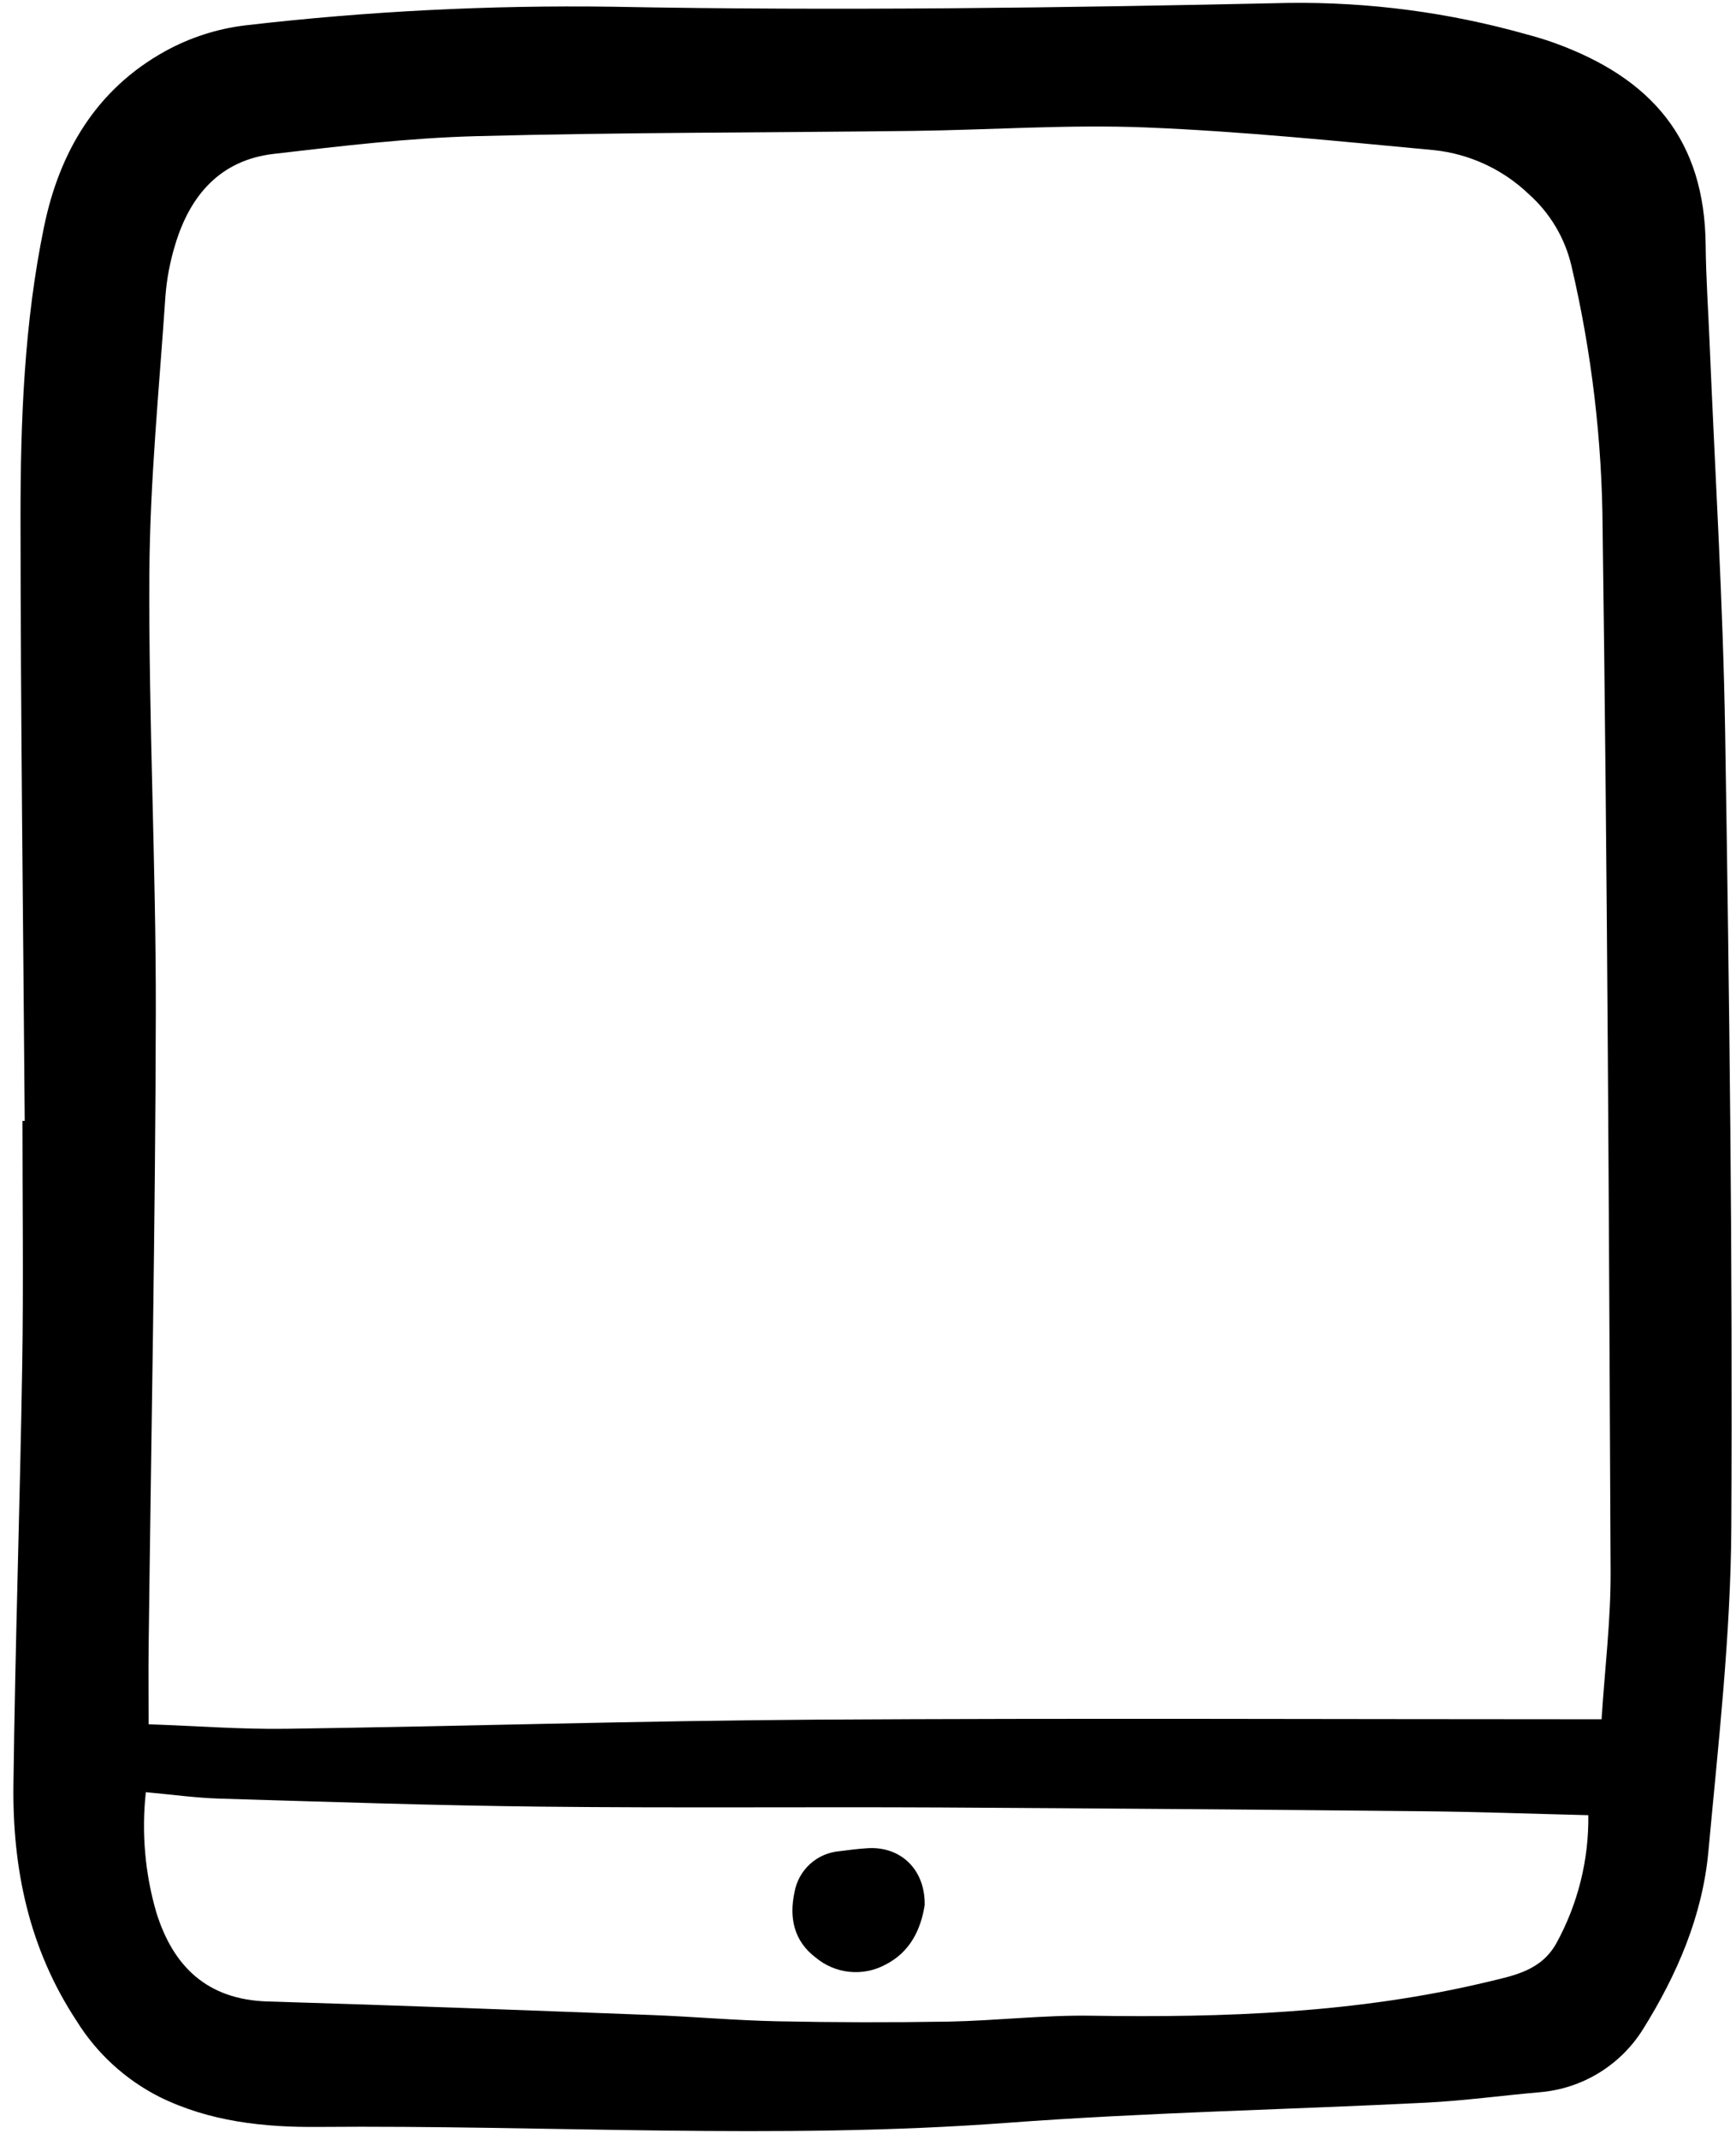 <svg width="138" height="170" viewBox="0 0 138 170" fill="none" xmlns="http://www.w3.org/2000/svg">
    <g clip-path="url(#clip0)">
        <path d="M1.965 89.091C1.843 73.122 1.641 57.153 1.631 41.184C1.628 33.418 1.922 25.639 3.507 17.995C4.74 12.034 7.679 7.087 13.126 4.072C15.101 2.982 17.269 2.283 19.51 2.015C29.173 0.894 38.898 0.4 48.625 0.534C66.556 0.874 84.489 0.623 102.419 0.232C108.801 0.148 115.162 0.986 121.305 2.718C122.032 2.913 122.76 3.124 123.469 3.378C131.357 6.202 135.508 11.158 135.588 19.47C135.612 22.047 135.793 24.623 135.899 27.201C136.328 37.545 136.973 47.887 137.137 58.236C137.471 79.278 137.741 100.324 137.628 121.37C137.582 129.974 136.595 138.583 135.804 147.169C135.334 152.285 133.313 156.958 130.597 161.307C129.715 162.715 128.517 163.899 127.099 164.765C125.681 165.632 124.08 166.156 122.423 166.297C119.411 166.557 116.41 166.974 113.394 167.126C102.278 167.686 91.14 167.905 80.047 168.732C61.788 170.094 43.533 168.899 25.279 169.056C20.988 169.094 16.651 168.64 12.649 166.656C9.949 165.282 7.678 163.195 6.083 160.621C2.303 154.888 0.985 148.534 1.068 141.851C1.206 130.737 1.587 119.626 1.766 108.512C1.87 102.04 1.785 95.565 1.785 89.091H1.965ZM127.314 136.652C127.573 132.616 128.051 128.76 128.032 124.908C127.903 97.272 127.778 69.635 127.397 42.003C127.355 34.981 126.525 27.987 124.923 21.15C124.409 18.933 123.219 16.931 121.517 15.42C119.465 13.459 116.821 12.233 113.998 11.934C106.364 11.221 98.723 10.437 91.067 10.129C84.925 9.883 78.757 10.328 72.599 10.405C61.031 10.548 49.458 10.517 37.894 10.822C32.505 10.963 27.116 11.607 21.756 12.232C17.504 12.727 15.103 15.528 13.927 19.449C13.515 20.791 13.253 22.175 13.148 23.576C12.656 30.897 11.918 38.222 11.875 45.549C11.806 57.203 12.407 68.859 12.385 80.515C12.353 97.355 12.015 114.19 11.814 131.033C11.791 132.944 11.814 134.856 11.814 137.052C15.644 137.188 19.193 137.462 22.735 137.412C36.789 137.213 50.841 136.772 64.895 136.684C85.543 136.558 106.191 136.654 127.314 136.654V136.652ZM126.261 144.278C121.716 144.166 117.415 144.007 113.112 143.964C100.355 143.837 87.597 143.737 74.838 143.665C64.242 143.612 53.645 143.714 43.052 143.6C34.519 143.508 25.988 143.215 17.457 142.961C15.562 142.905 13.673 142.637 11.593 142.45C11.243 145.653 11.524 148.893 12.42 151.988C13.761 156.31 16.47 158.943 21.285 159.085C31.442 159.385 41.595 159.777 51.748 160.16C55.095 160.287 58.435 160.59 61.783 160.659C66.319 160.752 70.856 160.761 75.395 160.685C79.174 160.615 82.953 160.159 86.727 160.217C97.337 160.379 107.886 160.015 118.263 157.525C120.372 157.019 122.497 156.632 123.711 154.475C125.428 151.354 126.307 147.841 126.261 144.28V144.278Z"
              fill="black"/>
        <path d="M73.506 151.428C73.2 153.338 72.373 155.164 70.349 156.177C69.481 156.637 68.494 156.828 67.517 156.727C66.539 156.626 65.614 156.236 64.858 155.608C63.11 154.294 62.715 152.437 63.161 150.382C63.316 149.527 63.748 148.747 64.39 148.161C65.032 147.576 65.849 147.219 66.714 147.143C67.458 147.043 68.207 146.953 68.955 146.904C71.597 146.733 73.555 148.594 73.506 151.428Z"
              fill="black"/>
    </g>
    <defs>
        <clipPath id="clip0">
            <rect width="137" height="170" fill="white" transform="translate(0.777)"/>
        </clipPath>
    </defs>
</svg>
